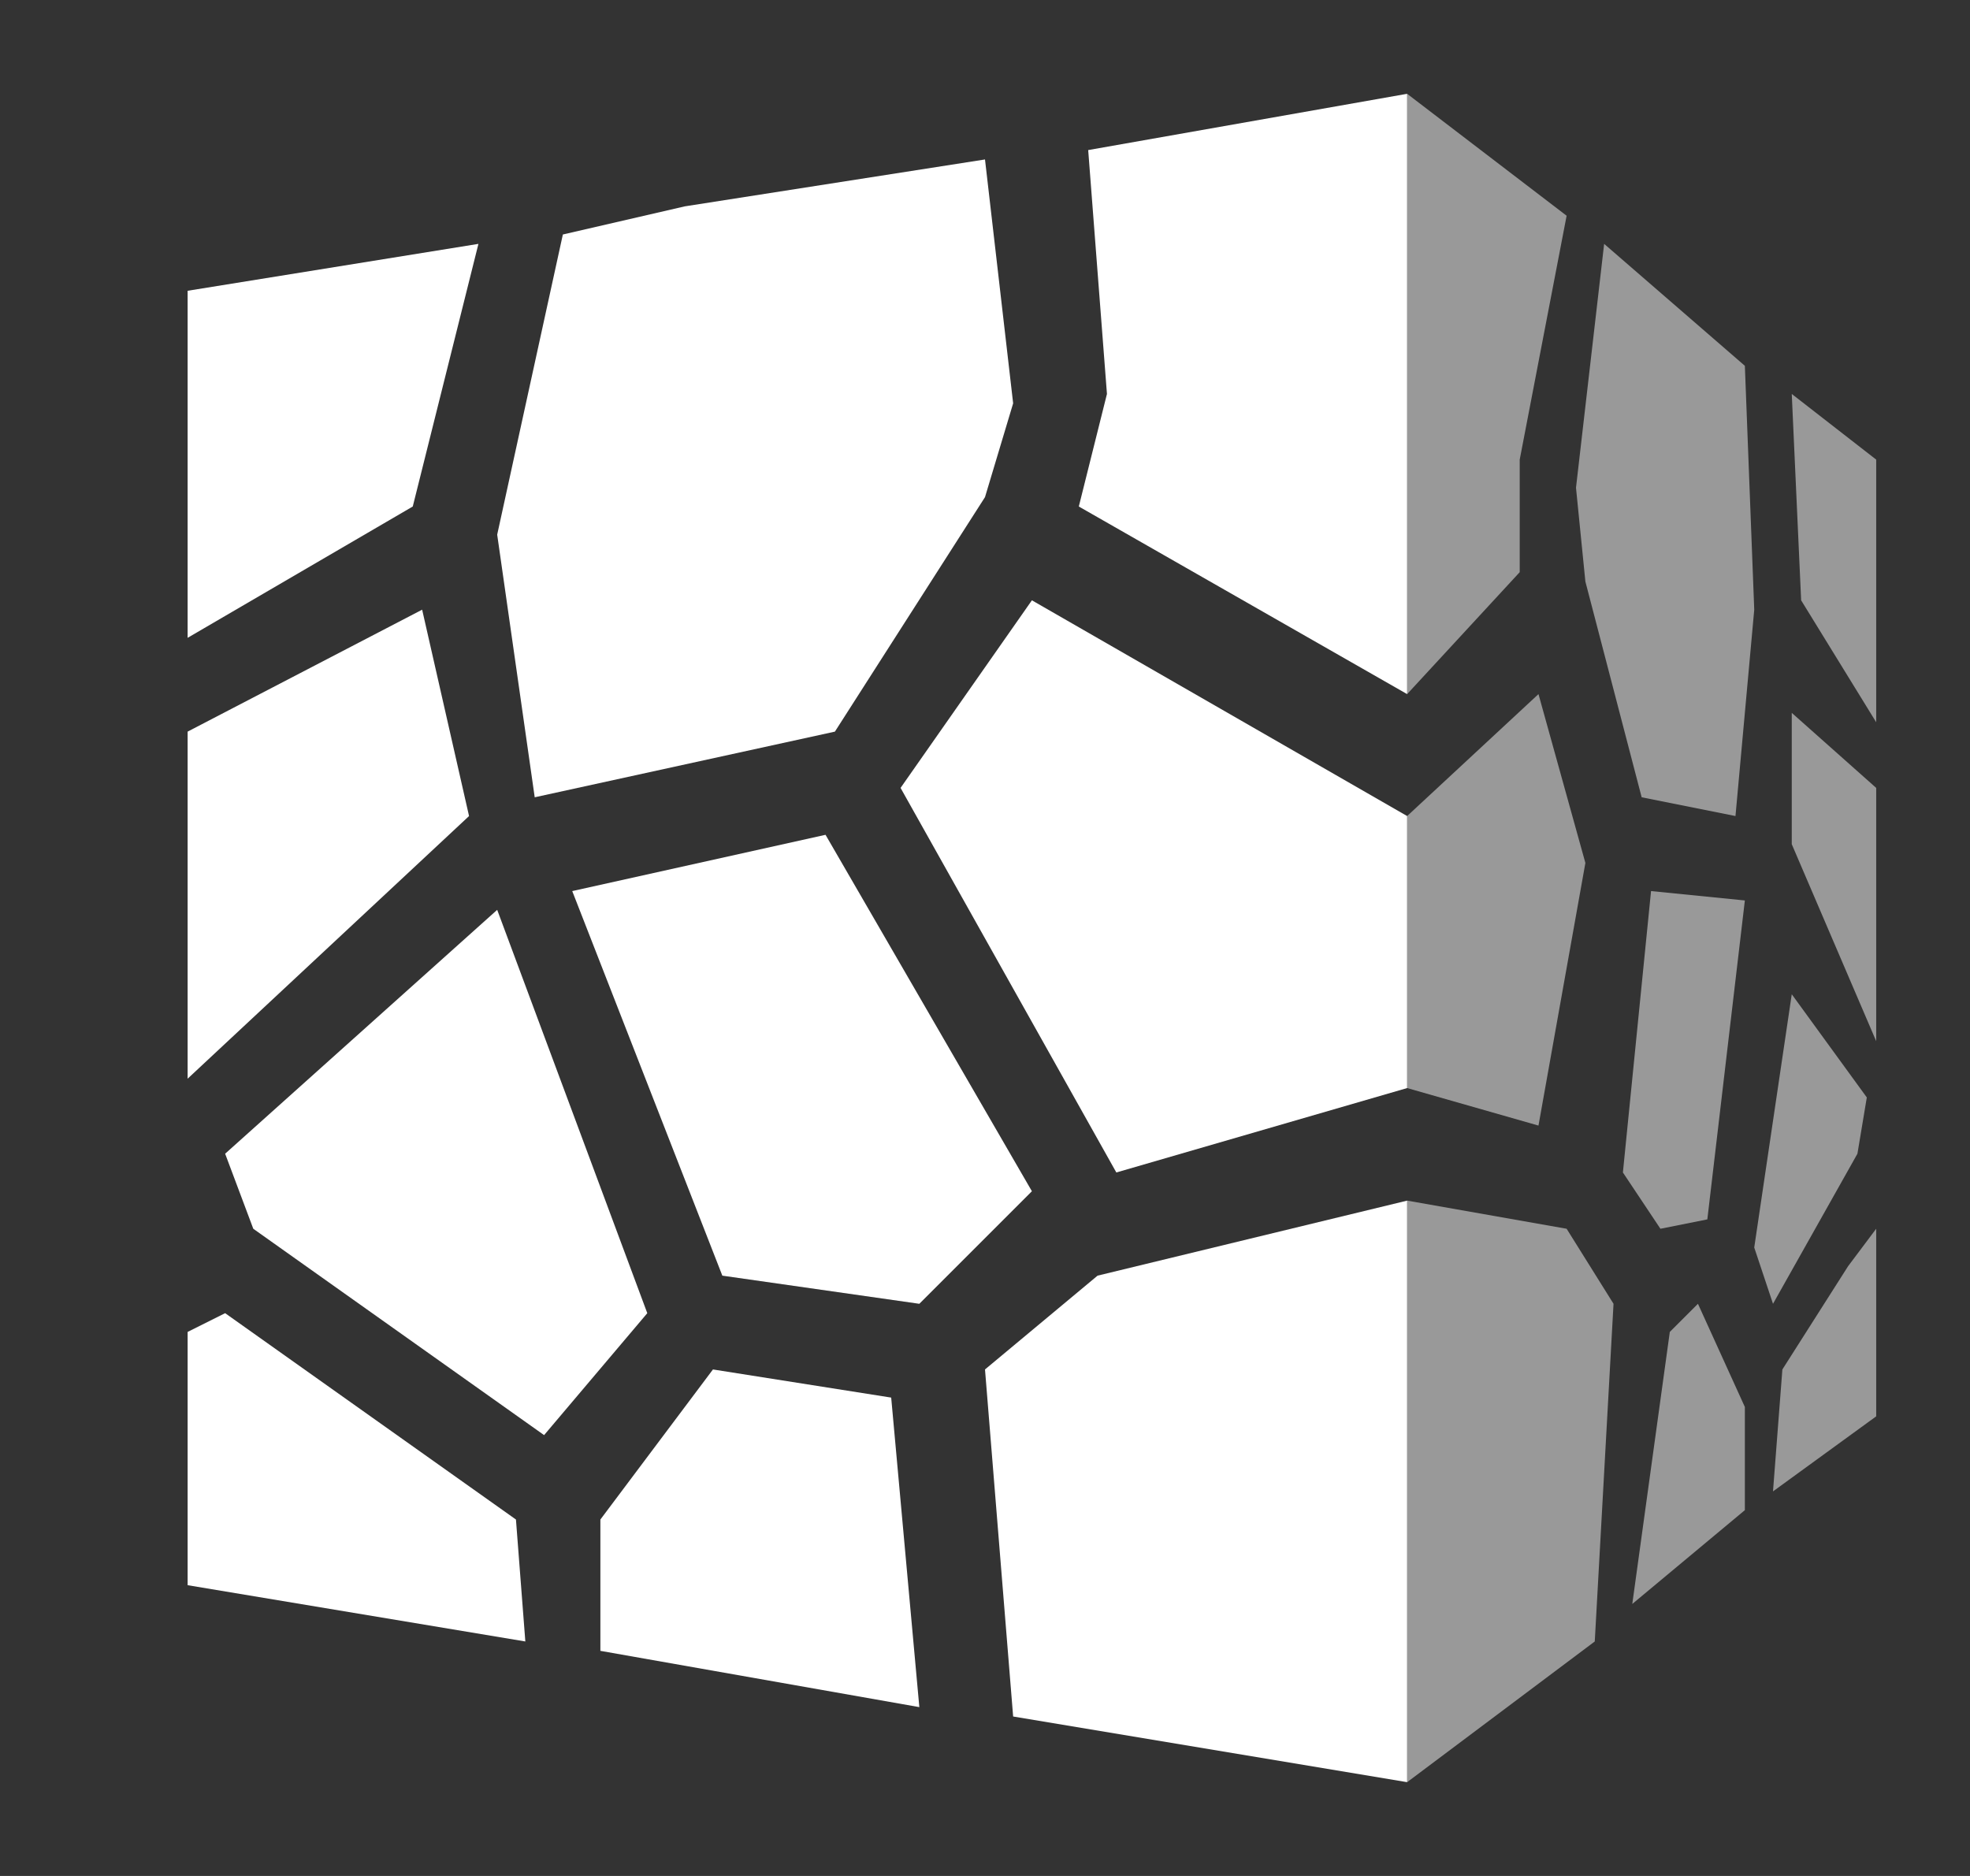<svg width="21" height="20" viewBox="0 0 21 20" fill="none" xmlns="http://www.w3.org/2000/svg">
<rect x="0" y="0" width="21" height="20" fill="#333333" stroke="none"/>
<path d="M6.1 9.5L7.7 13.6L9.8 13.9L11 12.7L8.8 8.9L6.1 9.5Z" fill="white"/>
<path d="M4.4 5.4L5.1 2.6L2 3.1V6.8L4.4 5.4Z" fill="white"/>
<path d="M9.6 8.4L11.9 12.5L15 11.6V8.7L11 6.4L9.6 8.4Z" fill="white"/>
<path d="M15 7.4L11.5 5.4L11.8 4.2L11.6 1.6L15 1V7.4Z" fill="white"/>
<path d="M4.5 6.5L2 7.8V11.5L5 8.7L4.5 6.5Z" fill="white"/>
<path d="M5.3 5.7L5.7 8.5L8.9 7.8L10.5 5.3L10.8 4.3L10.5 1.7L7.3 2.2L6 2.5L5.3 5.7Z" fill="white"/>
<path d="M5.5 16.2L2.4 14L2 14.2V16.9L5.6 17.5L5.5 16.2Z" fill="white"/>
<path d="M15 19L10.8 18.3L10.5 14.6L11.7 13.6L15 12.8V19Z" fill="white"/>
<path d="M5.8 15.3L6.9 14L5.3 9.7L2.4 12.3L2.7 13.1L5.8 15.3Z" fill="white"/>
<path d="M9.5 14.9L7.6 14.6L6.4 16.2V17.6L9.8 18.2L9.5 14.9Z" fill="white"/>
<path opacity="0.5" d="M18.6 9.6L18.2 13L17.7 13.1L17.3 12.5L17.6 9.5L18.6 9.6Z" fill="white"/>
<path opacity="0.5" d="M19.2 6.4L19.1 4.2L20 4.9V7.7L19.2 6.4Z" fill="white"/>
<path opacity="0.5" d="M16.9 9.2L16.4 12L15 11.6V8.7L16.4 7.4L16.9 9.2Z" fill="white"/>
<path opacity="0.5" d="M15 7.4L16.2 6.1V4.9L16.7 2.3L15 1V7.4Z" fill="white"/>
<path opacity="0.5" d="M19.1 7.6L20 8.4V11.1L19.1 9V7.6Z" fill="white"/>
<path opacity="0.5" d="M18.7 6.5L18.5 8.7L17.5 8.5L16.9 6.2L16.8 5.2L17.1 2.6L18.6 3.9L18.7 6.5Z" fill="white"/>
<path opacity="0.5" d="M19 14.6L19.7 13.5L20 13.1V15.1L18.9 15.9L19 14.6Z" fill="white"/>
<path opacity="0.5" d="M15 19L17 17.5L17.2 13.9L16.7 13.1L15 12.8V19Z" fill="white"/>
<path opacity="0.5" d="M18.9 13.9L18.7 13.3L19.1 10.6L19.9 11.7L19.8 12.3L18.9 13.9Z" fill="white"/>
<path opacity="0.5" d="M17.8 14.2L18.1 13.9L18.6 15V16.1L17.4 17.1L17.8 14.2Z" fill="white"/>
</svg>
